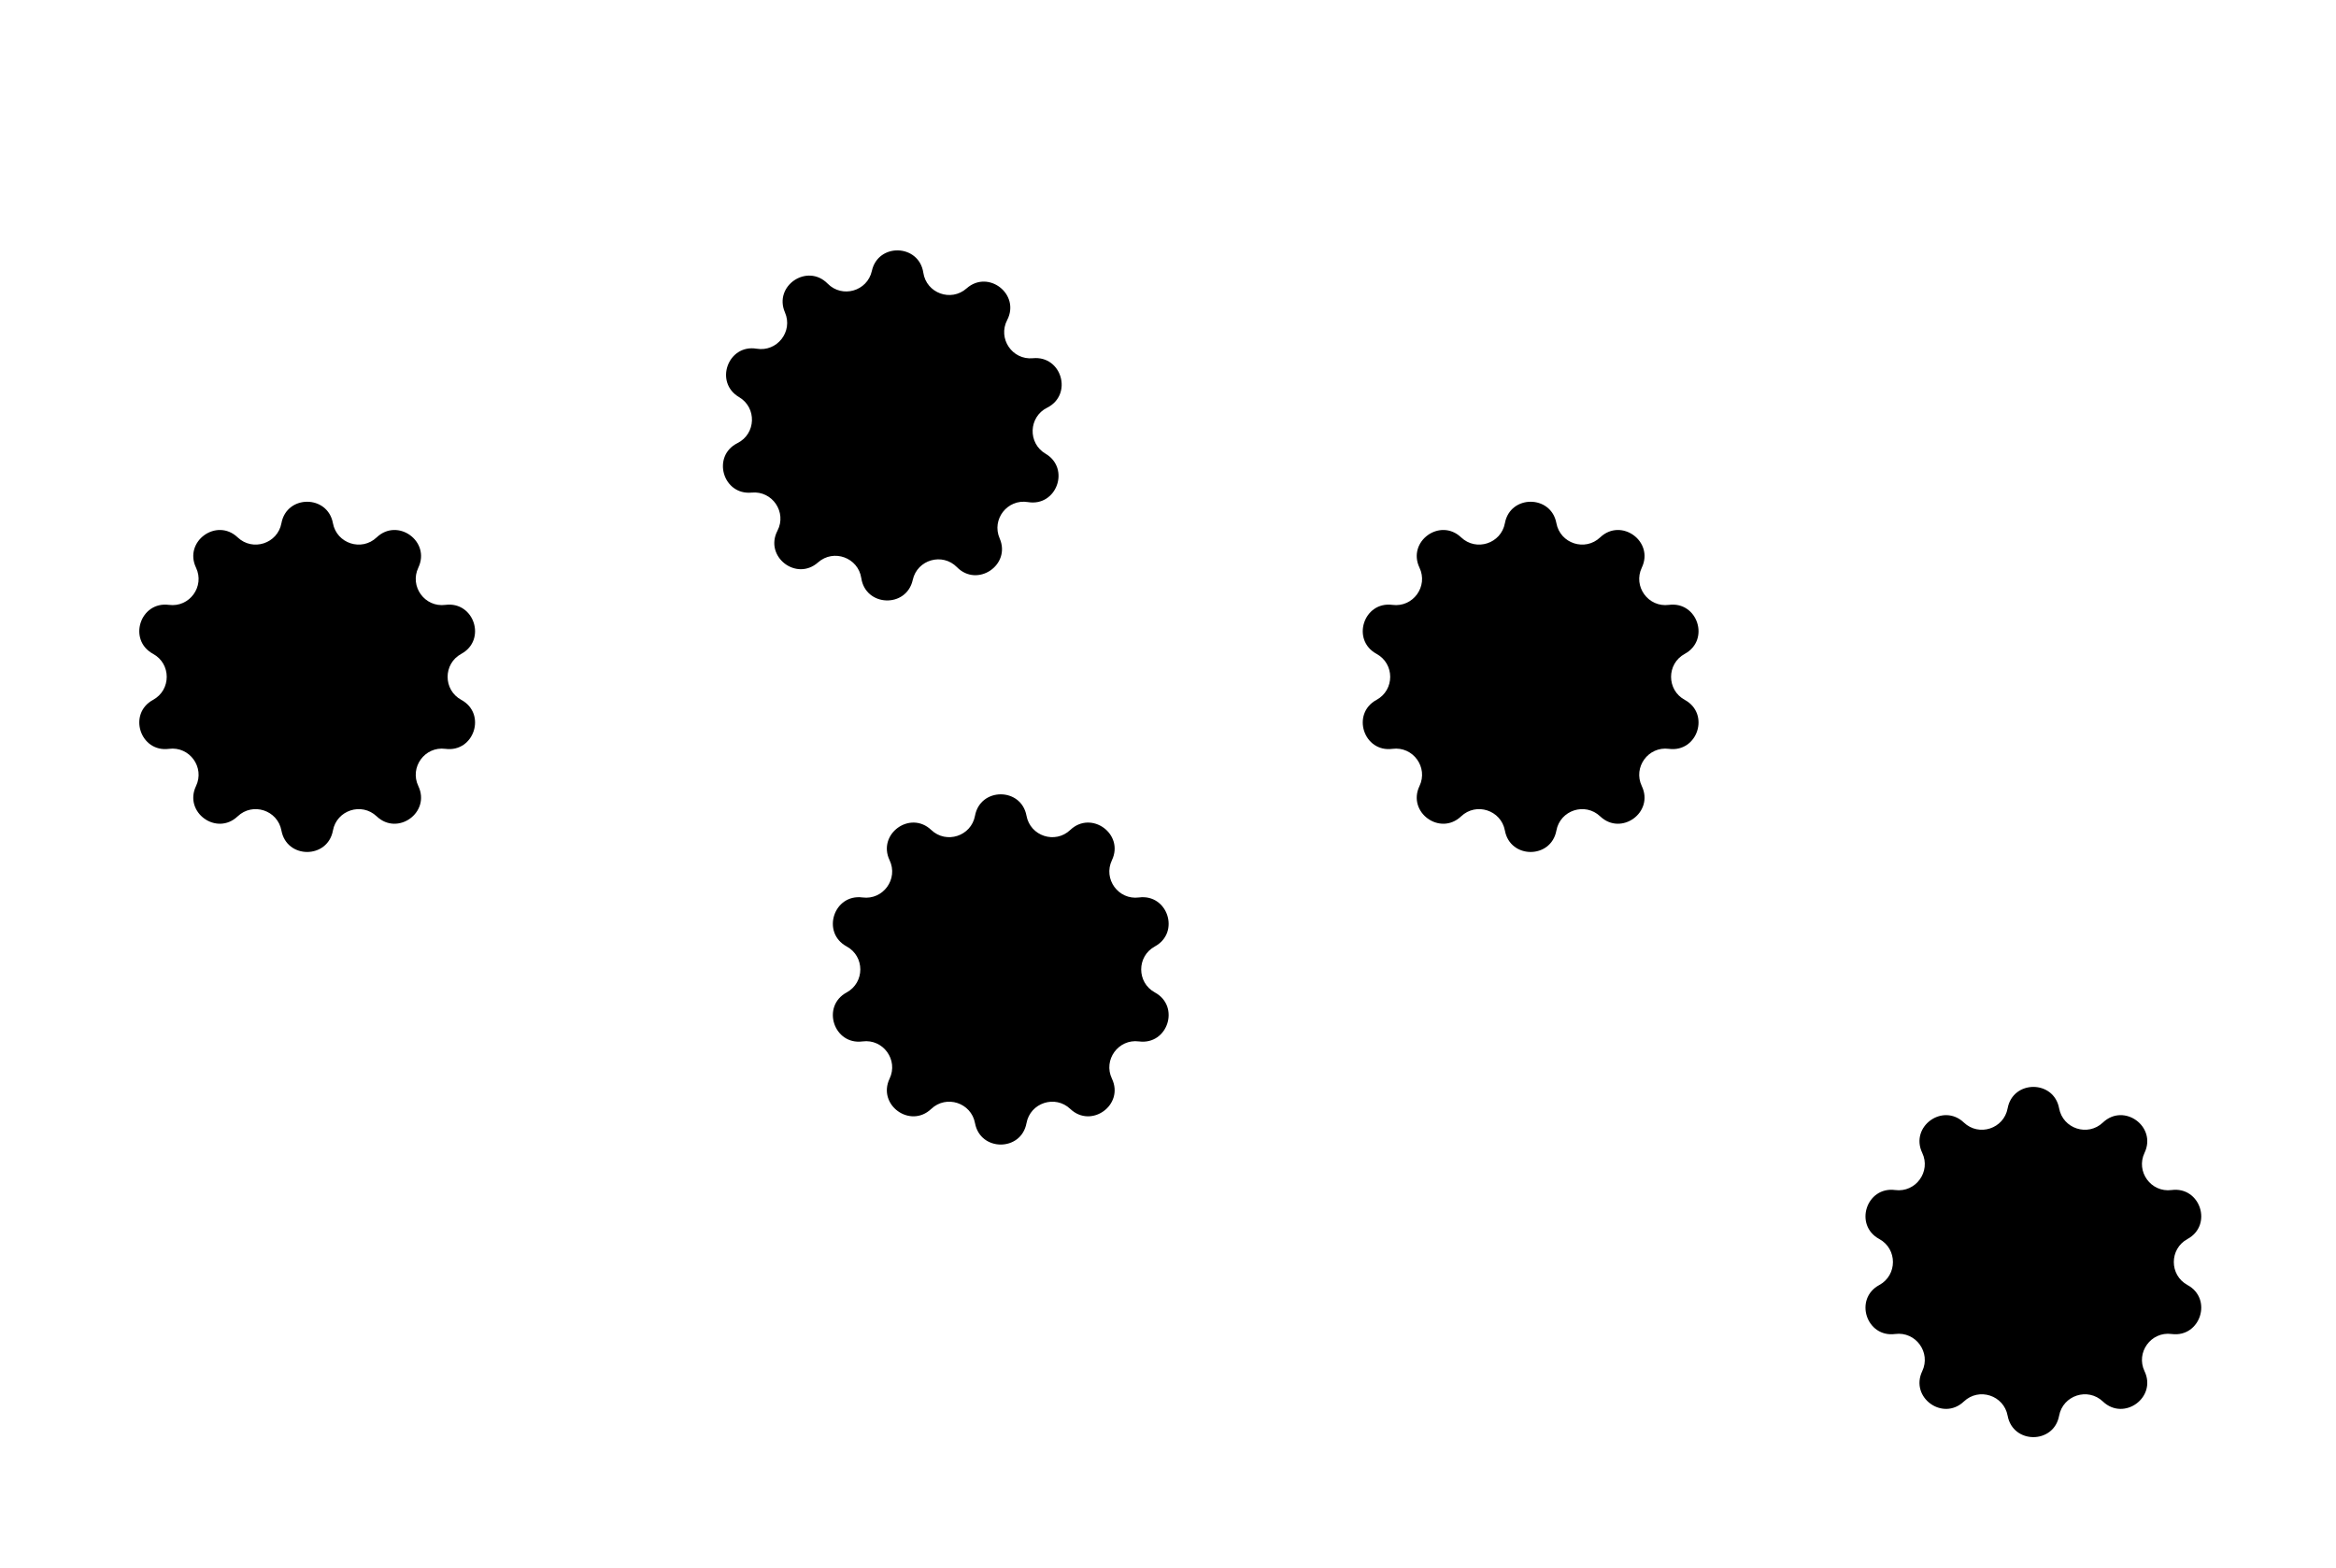 <svg width="149" height="100" viewBox="0 0 149 100" fill="none" xmlns="http://www.w3.org/2000/svg">
<path d="M62.19 52.029C62.528 50.208 65.137 50.208 65.474 52.029C65.716 53.331 67.305 53.848 68.266 52.936C69.609 51.661 71.72 53.195 70.923 54.866C70.352 56.062 71.335 57.414 72.648 57.241C74.484 56.999 75.29 59.481 73.663 60.364C72.499 60.996 72.499 62.667 73.663 63.3C75.29 64.183 74.484 66.665 72.648 66.423C71.335 66.25 70.352 67.602 70.923 68.798C71.72 70.469 69.609 72.003 68.266 70.728C67.305 69.816 65.716 70.333 65.474 71.635C65.137 73.456 62.528 73.456 62.19 71.635C61.949 70.333 60.359 69.816 59.398 70.728C58.055 72.003 55.944 70.469 56.742 68.798C57.312 67.602 56.33 66.25 55.016 66.423C53.18 66.665 52.374 64.183 54.001 63.3C55.166 62.667 55.166 60.996 54.001 60.364C52.374 59.481 53.18 56.999 55.016 57.241C56.33 57.414 57.312 56.062 56.742 54.866C55.944 53.195 58.055 51.661 59.398 52.936C60.359 53.848 61.949 53.331 62.19 52.029Z" fill="black"/>
<path d="M61.652 18.395C63.038 17.167 65.095 18.772 64.241 20.415C63.63 21.59 64.565 22.975 65.883 22.848C67.727 22.669 68.447 25.177 66.79 26.004C65.605 26.596 65.547 28.266 66.689 28.938C68.285 29.877 67.394 32.329 65.568 32.024C64.261 31.806 63.233 33.124 63.762 34.338C64.501 36.036 62.339 37.496 61.04 36.176C60.111 35.232 58.505 35.693 58.219 36.987C57.819 38.795 55.211 38.705 54.937 36.874C54.74 35.564 53.17 34.993 52.178 35.871C50.791 37.099 48.735 35.494 49.589 33.851C50.2 32.675 49.265 31.291 47.946 31.418C46.103 31.596 45.383 29.089 47.039 28.262C48.225 27.67 48.282 26 47.14 25.328C45.544 24.389 46.435 21.937 48.262 22.241C49.569 22.459 50.597 21.142 50.068 19.927C49.329 18.23 51.491 16.77 52.79 18.09C53.719 19.034 55.325 18.573 55.611 17.279C56.011 15.471 58.618 15.561 58.893 17.392C59.09 18.702 60.66 19.273 61.652 18.395Z" fill="black"/>
<path d="M95.989 33.368C96.326 31.547 98.935 31.547 99.273 33.368C99.514 34.67 101.104 35.187 102.065 34.275C103.408 33 105.519 34.534 104.721 36.205C104.151 37.401 105.133 38.753 106.447 38.58C108.283 38.338 109.089 40.82 107.462 41.703C106.297 42.335 106.297 44.006 107.462 44.639C109.089 45.522 108.283 48.004 106.447 47.762C105.133 47.589 104.151 48.941 104.721 50.137C105.519 51.808 103.408 53.342 102.065 52.067C101.104 51.155 99.514 51.672 99.273 52.974C98.935 54.795 96.326 54.795 95.989 52.974C95.747 51.672 94.158 51.155 93.197 52.067C91.854 53.342 89.743 51.808 90.54 50.137C91.111 48.941 90.128 47.589 88.815 47.762C86.979 48.004 86.173 45.522 87.8 44.639C88.964 44.006 88.964 42.335 87.8 41.703C86.173 40.82 86.979 38.338 88.815 38.58C90.128 38.753 91.111 37.401 90.54 36.205C89.743 34.534 91.854 33 93.197 34.275C94.158 35.187 95.747 34.67 95.989 33.368Z" fill="black"/>
<path d="M128.055 70.69C128.393 68.869 131.002 68.869 131.339 70.69C131.581 71.993 133.17 72.509 134.131 71.597C135.474 70.322 137.585 71.856 136.788 73.528C136.218 74.723 137.2 76.075 138.513 75.902C140.349 75.66 141.155 78.142 139.528 79.025C138.364 79.658 138.364 81.329 139.528 81.961C141.155 82.844 140.349 85.326 138.513 85.084C137.2 84.911 136.218 86.263 136.788 87.459C137.585 89.13 135.474 90.664 134.131 89.389C133.17 88.477 131.581 88.994 131.339 90.296C131.002 92.117 128.393 92.117 128.055 90.296C127.814 88.994 126.225 88.477 125.264 89.389C123.92 90.664 121.809 89.13 122.607 87.459C123.177 86.263 122.195 84.911 120.881 85.084C119.045 85.326 118.239 82.844 119.867 81.961C121.031 81.329 121.031 79.658 119.867 79.025C118.239 78.142 119.045 75.66 120.881 75.902C122.195 76.075 123.177 74.723 122.607 73.528C121.809 71.856 123.92 70.322 125.264 71.597C126.225 72.509 127.814 71.993 128.055 70.69Z" fill="black"/>
<path d="M17.951 33.368C18.288 31.547 20.897 31.547 21.235 33.368C21.476 34.67 23.066 35.187 24.026 34.275C25.37 33 27.48 34.534 26.683 36.205C26.113 37.401 27.095 38.753 28.409 38.58C30.245 38.338 31.051 40.82 29.424 41.703C28.259 42.335 28.259 44.006 29.424 44.639C31.051 45.522 30.245 48.004 28.409 47.762C27.095 47.589 26.113 48.941 26.683 50.137C27.48 51.808 25.37 53.342 24.026 52.067C23.066 51.155 21.476 51.672 21.235 52.974C20.897 54.795 18.288 54.795 17.951 52.974C17.709 51.672 16.12 51.155 15.159 52.067C13.816 53.342 11.705 51.808 12.502 50.137C13.072 48.941 12.09 47.589 10.777 47.762C8.941 48.004 8.135 45.522 9.762 44.639C10.926 44.006 10.926 42.335 9.762 41.703C8.135 40.82 8.941 38.338 10.777 38.58C12.09 38.753 13.072 37.401 12.502 36.205C11.705 34.534 13.816 33 15.159 34.275C16.12 35.187 17.709 34.67 17.951 33.368Z" fill="black"/>
</svg>
